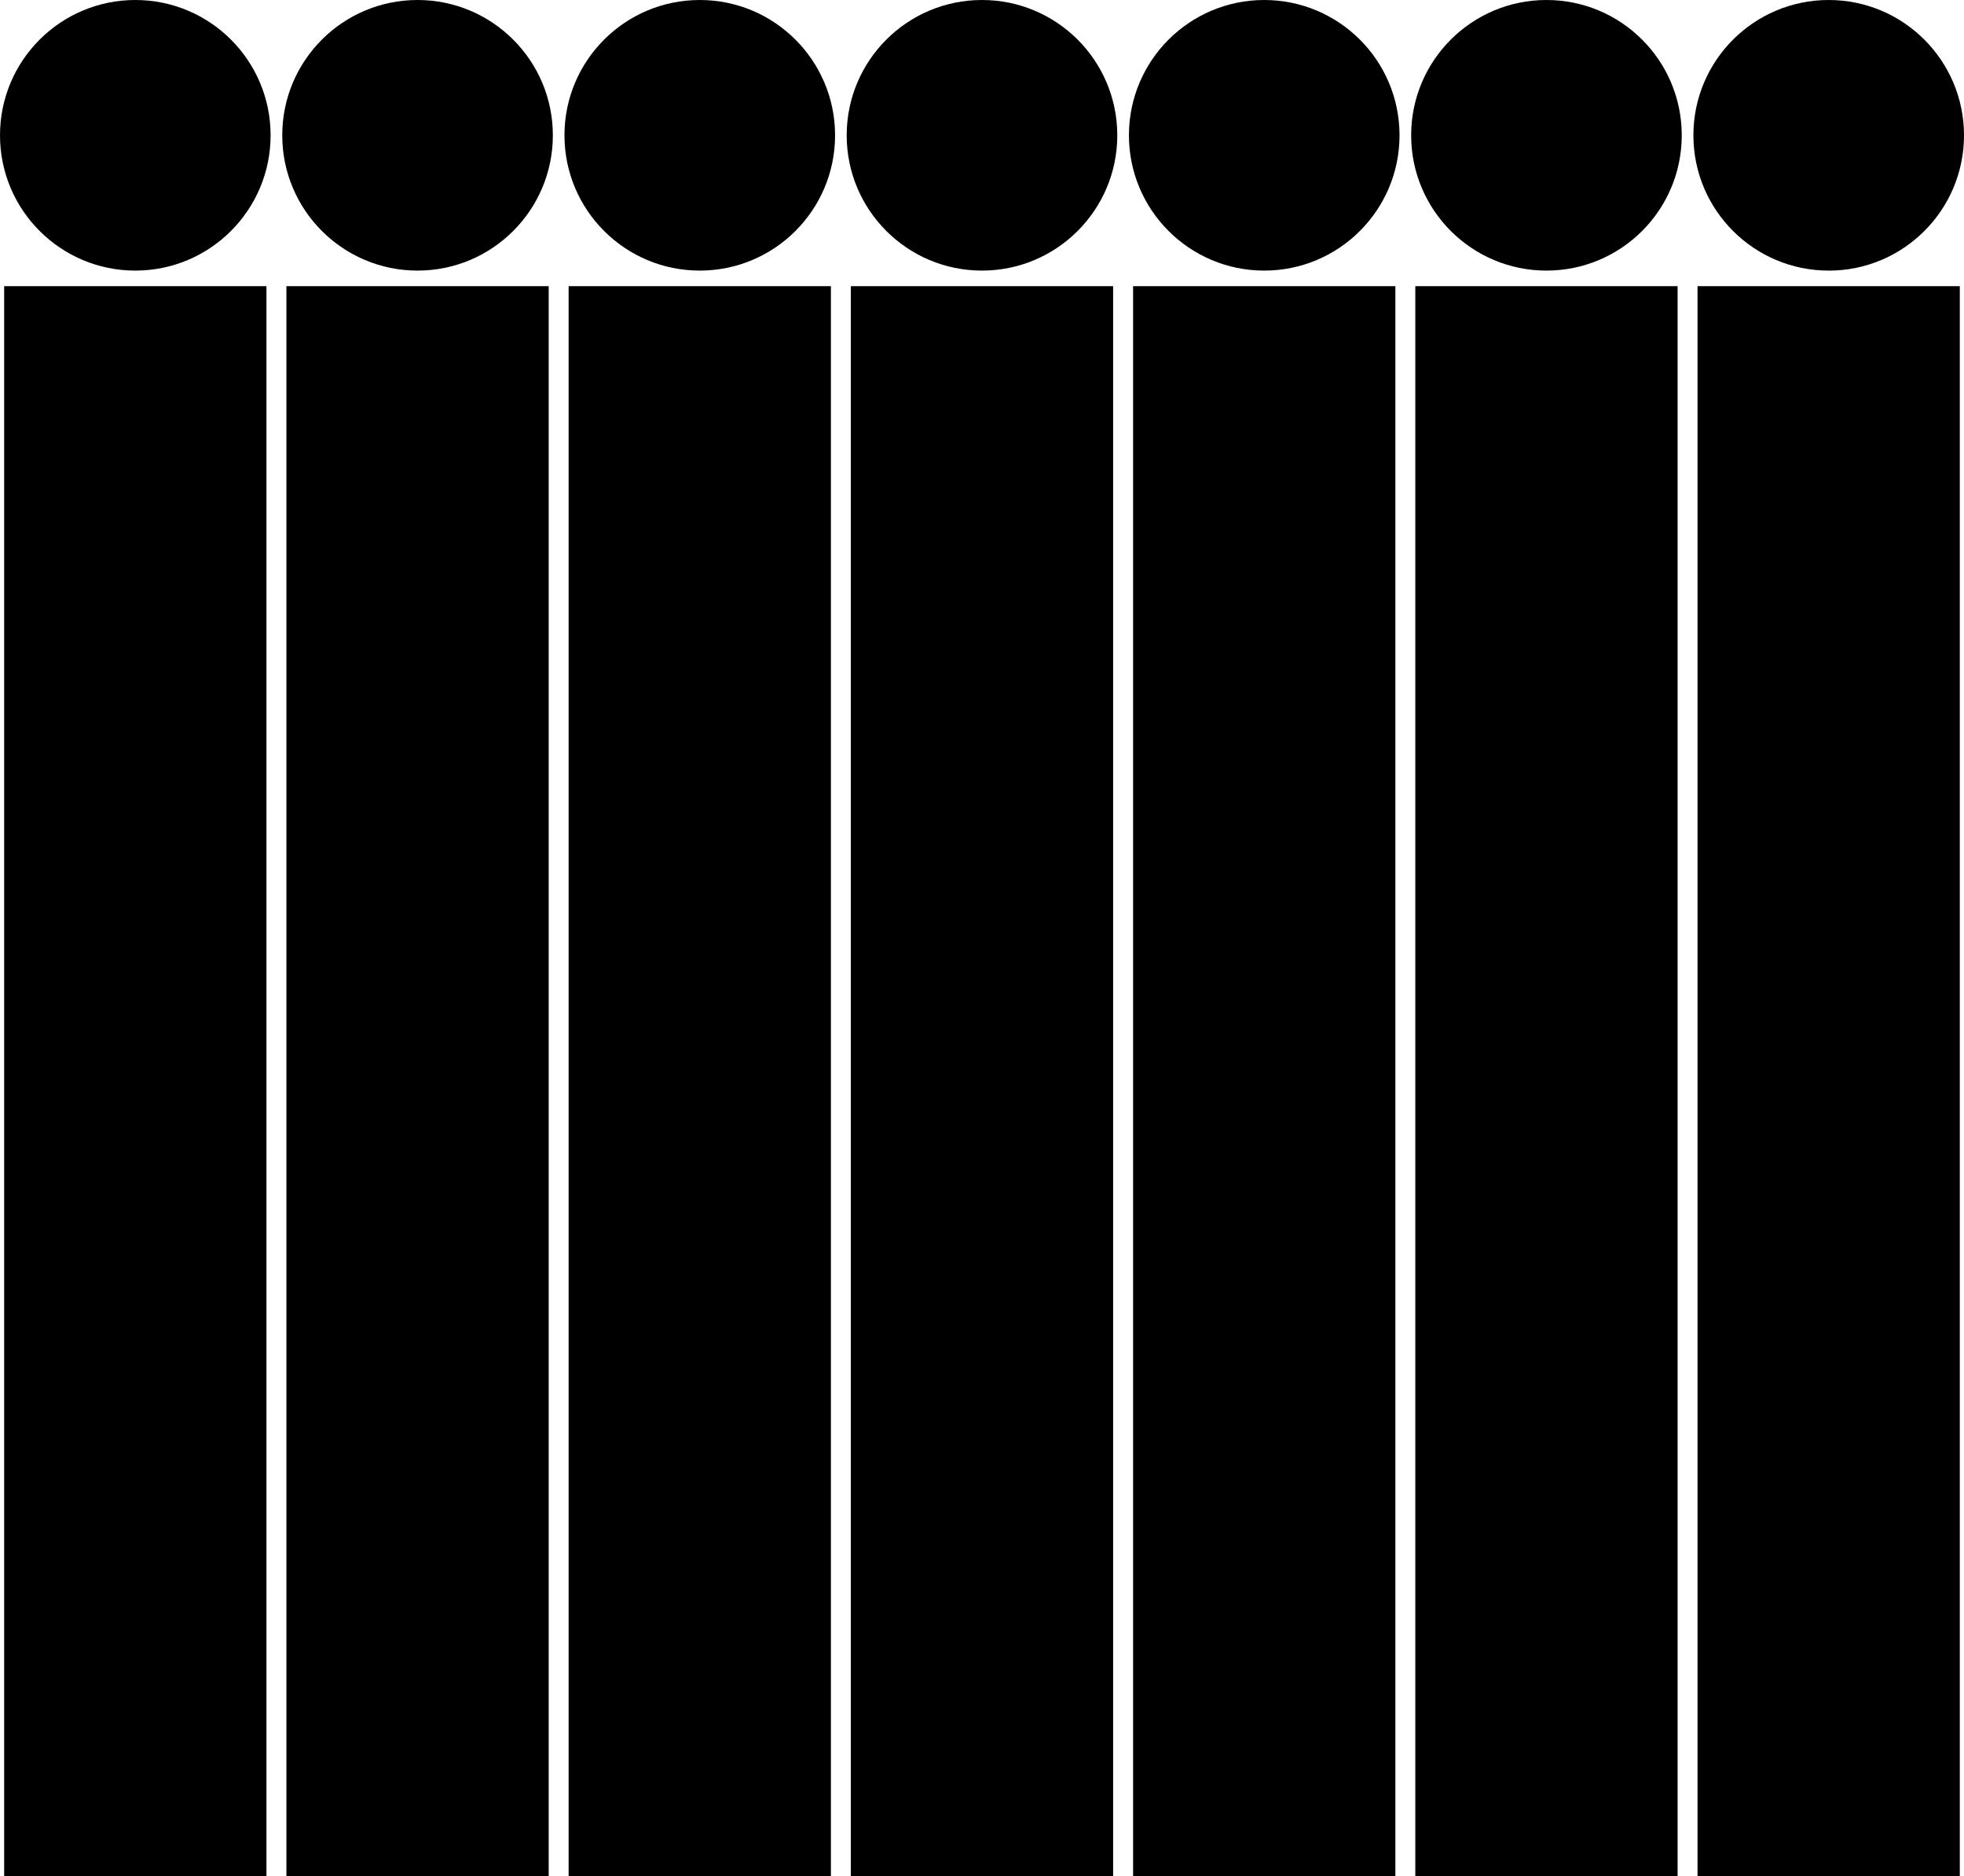 <svg data-name="Layer 1" xmlns="http://www.w3.org/2000/svg" viewBox="0 0 618.81 591.08"><path d="M1.31 90.16h82.64v500.92H1.31zM42.63 0C19.09 0 0 19.09 0 42.63s19.09 42.63 42.63 42.63 42.63-19.09 42.63-42.63S66.18 0 42.63 0ZM90.24 90.16h82.64v500.92H90.24zM131.56 0c-23.55 0-42.63 19.09-42.63 42.63s19.09 42.63 42.63 42.63 42.63-19.09 42.63-42.63S155.1 0 131.56 0ZM179.16 90.16h82.64v500.92h-82.64zM220.48 0c-23.55 0-42.63 19.09-42.63 42.63s19.09 42.63 42.63 42.63 42.63-19.09 42.63-42.63S244.03 0 220.48 0ZM268.08 90.16h82.64v500.92h-82.64zM309.4 0c-23.55 0-42.63 19.09-42.63 42.63s19.09 42.63 42.63 42.63 42.63-19.09 42.63-42.63S332.95 0 309.4 0ZM357.01 90.16h82.64v500.92h-82.64zM398.33 0c-23.55 0-42.63 19.09-42.63 42.63s19.09 42.63 42.63 42.63 42.63-19.09 42.63-42.63S421.87 0 398.33 0ZM445.93 90.16h82.64v500.92h-82.64zM487.25 0c-23.55 0-42.63 19.09-42.63 42.63s19.09 42.63 42.63 42.63 42.63-19.09 42.63-42.63S510.8 0 487.25 0ZM534.85 90.16h82.64v500.92h-82.64zM576.18 85.27c23.55 0 42.63-19.09 42.63-42.63S599.72 0 576.18 0s-42.63 19.09-42.63 42.63 19.09 42.63 42.63 42.63Z"></path></svg>